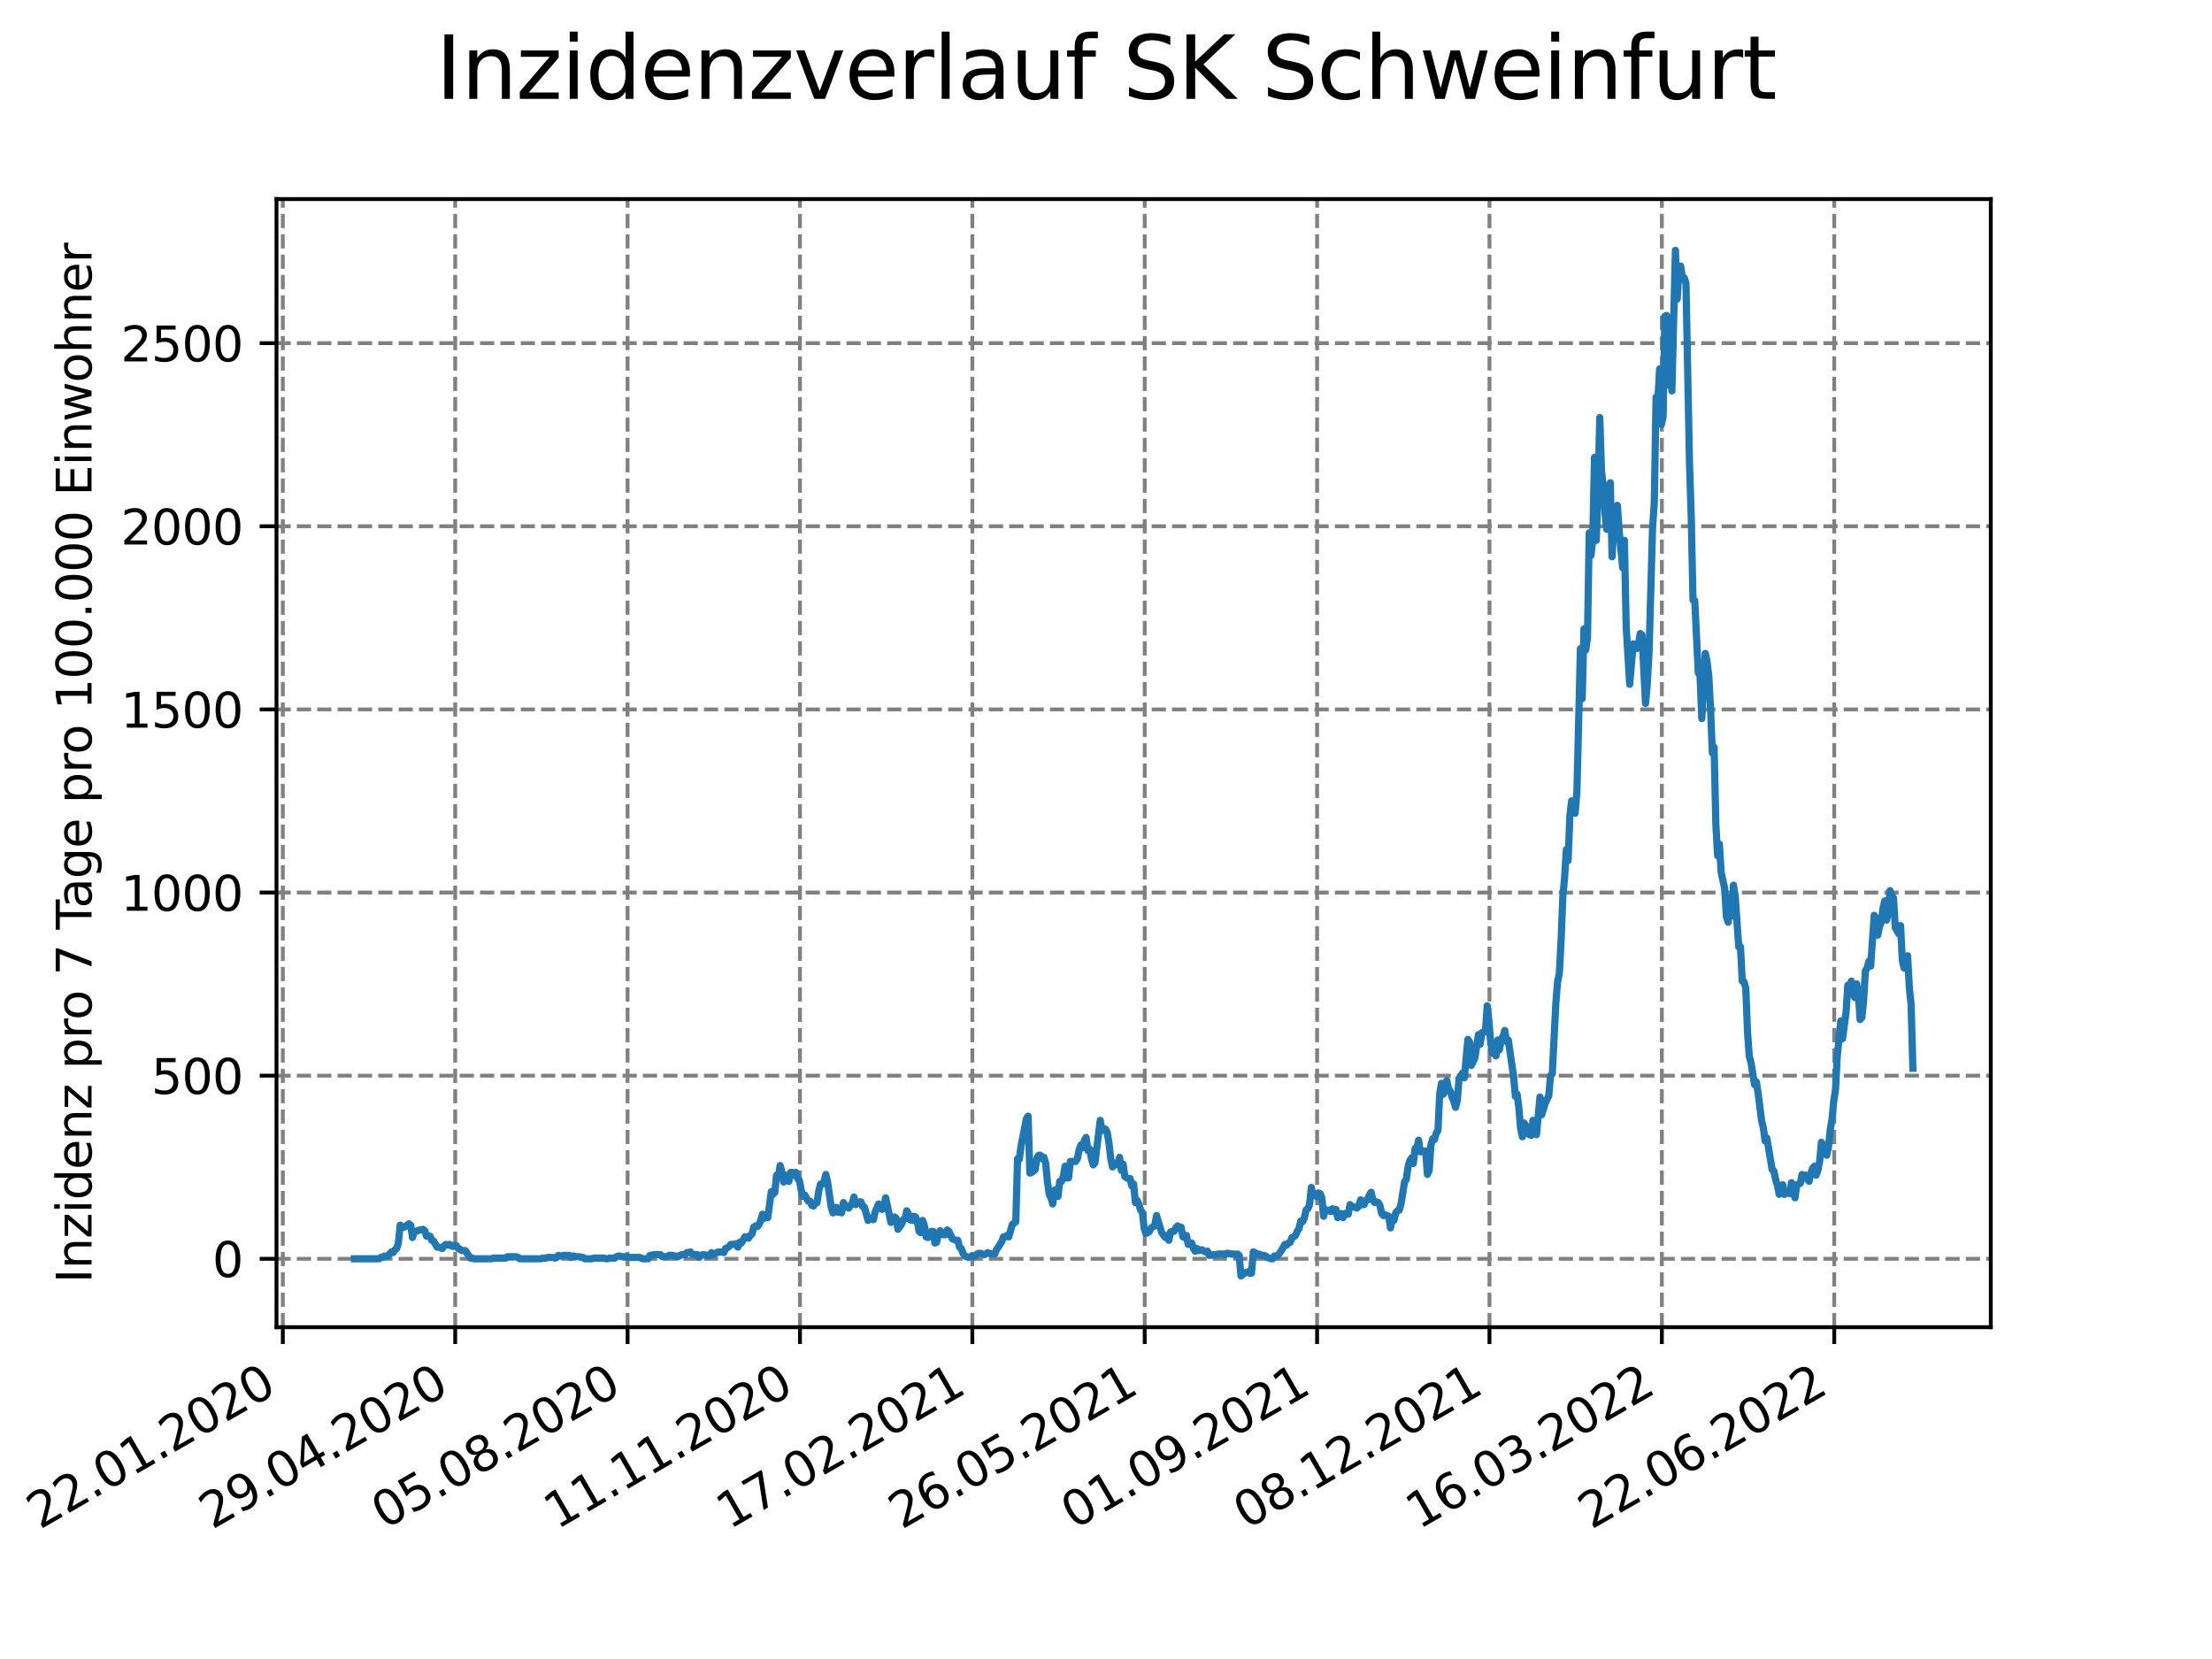 <?xml version="1.0" encoding="utf-8" standalone="no"?>
<!DOCTYPE svg PUBLIC "-//W3C//DTD SVG 1.1//EN"
  "http://www.w3.org/Graphics/SVG/1.1/DTD/svg11.dtd">
<svg xmlns:xlink="http://www.w3.org/1999/xlink" width="460.8pt" height="345.6pt" viewBox="0 0 460.8 345.6" xmlns="http://www.w3.org/2000/svg" version="1.1">
 <defs>
  <style type="text/css">*{stroke-linejoin: round; stroke-linecap: butt}</style>
 </defs>
 <g id="figure_1">
  <g id="patch_1">
   <path d="M 0 345.6 
L 460.8 345.6 
L 460.8 0 
L 0 0 
z
" style="fill: #ffffff"/>
  </g>
  <g id="axes_1">
   <g id="patch_2">
    <path d="M 57.6 276.48 
L 414.72 276.48 
L 414.72 41.472 
L 57.6 41.472 
z
" style="fill: #ffffff"/>
   </g>
   <g id="matplotlib.axis_1">
    <g id="xtick_1">
     <g id="line2d_1">
      <path d="M 58.916 276.48 
L 58.916 41.472 
" clip-path="url(#p7db2420451)" style="fill: none; stroke-dasharray: 2.96,1.28; stroke-dashoffset: 0; stroke: #808080; stroke-width: 0.8"/>
     </g>
     <g id="line2d_2">
      <defs>
       <path id="m7edbdfceae" d="M 0 0 
L 0 3.5 
" style="stroke: #000000; stroke-width: 0.8"/>
      </defs>
      <g>
       <use xlink:href="#m7edbdfceae" x="58.916" y="276.48" style="stroke: #000000; stroke-width: 0.8"/>
      </g>
     </g>
     <g id="text_1">
      <!-- 22.01.2020 -->
      <g transform="translate(8.291 318.689)rotate(-30)scale(0.1 -0.1)">
       <defs>
        <path id="DejaVuSans-32" d="M 1228 531 
L 3431 531 
L 3431 0 
L 469 0 
L 469 531 
Q 828 903 1448 1529 
Q 2069 2156 2228 2338 
Q 2531 2678 2651 2914 
Q 2772 3150 2772 3378 
Q 2772 3750 2511 3984 
Q 2250 4219 1831 4219 
Q 1534 4219 1204 4116 
Q 875 4013 500 3803 
L 500 4441 
Q 881 4594 1212 4672 
Q 1544 4750 1819 4750 
Q 2544 4750 2975 4387 
Q 3406 4025 3406 3419 
Q 3406 3131 3298 2873 
Q 3191 2616 2906 2266 
Q 2828 2175 2409 1742 
Q 1991 1309 1228 531 
z
" transform="scale(0.016)"/>
        <path id="DejaVuSans-2e" d="M 684 794 
L 1344 794 
L 1344 0 
L 684 0 
L 684 794 
z
" transform="scale(0.016)"/>
        <path id="DejaVuSans-30" d="M 2034 4250 
Q 1547 4250 1301 3770 
Q 1056 3291 1056 2328 
Q 1056 1369 1301 889 
Q 1547 409 2034 409 
Q 2525 409 2770 889 
Q 3016 1369 3016 2328 
Q 3016 3291 2770 3770 
Q 2525 4250 2034 4250 
z
M 2034 4750 
Q 2819 4750 3233 4129 
Q 3647 3509 3647 2328 
Q 3647 1150 3233 529 
Q 2819 -91 2034 -91 
Q 1250 -91 836 529 
Q 422 1150 422 2328 
Q 422 3509 836 4129 
Q 1250 4750 2034 4750 
z
" transform="scale(0.016)"/>
        <path id="DejaVuSans-31" d="M 794 531 
L 1825 531 
L 1825 4091 
L 703 3866 
L 703 4441 
L 1819 4666 
L 2450 4666 
L 2450 531 
L 3481 531 
L 3481 0 
L 794 0 
L 794 531 
z
" transform="scale(0.016)"/>
       </defs>
       <use xlink:href="#DejaVuSans-32"/>
       <use xlink:href="#DejaVuSans-32" x="63.623"/>
       <use xlink:href="#DejaVuSans-2e" x="127.246"/>
       <use xlink:href="#DejaVuSans-30" x="159.033"/>
       <use xlink:href="#DejaVuSans-31" x="222.656"/>
       <use xlink:href="#DejaVuSans-2e" x="286.279"/>
       <use xlink:href="#DejaVuSans-32" x="318.066"/>
       <use xlink:href="#DejaVuSans-30" x="381.689"/>
       <use xlink:href="#DejaVuSans-32" x="445.312"/>
       <use xlink:href="#DejaVuSans-30" x="508.936"/>
      </g>
     </g>
    </g>
    <g id="xtick_2">
     <g id="line2d_3">
      <path d="M 94.826 276.48 
L 94.826 41.472 
" clip-path="url(#p7db2420451)" style="fill: none; stroke-dasharray: 2.96,1.28; stroke-dashoffset: 0; stroke: #808080; stroke-width: 0.8"/>
     </g>
     <g id="line2d_4">
      <g>
       <use xlink:href="#m7edbdfceae" x="94.826" y="276.48" style="stroke: #000000; stroke-width: 0.8"/>
      </g>
     </g>
     <g id="text_2">
      <!-- 29.04.2020 -->
      <g transform="translate(44.201 318.689)rotate(-30)scale(0.1 -0.1)">
       <defs>
        <path id="DejaVuSans-39" d="M 703 97 
L 703 672 
Q 941 559 1184 500 
Q 1428 441 1663 441 
Q 2288 441 2617 861 
Q 2947 1281 2994 2138 
Q 2813 1869 2534 1725 
Q 2256 1581 1919 1581 
Q 1219 1581 811 2004 
Q 403 2428 403 3163 
Q 403 3881 828 4315 
Q 1253 4750 1959 4750 
Q 2769 4750 3195 4129 
Q 3622 3509 3622 2328 
Q 3622 1225 3098 567 
Q 2575 -91 1691 -91 
Q 1453 -91 1209 -44 
Q 966 3 703 97 
z
M 1959 2075 
Q 2384 2075 2632 2365 
Q 2881 2656 2881 3163 
Q 2881 3666 2632 3958 
Q 2384 4250 1959 4250 
Q 1534 4250 1286 3958 
Q 1038 3666 1038 3163 
Q 1038 2656 1286 2365 
Q 1534 2075 1959 2075 
z
" transform="scale(0.016)"/>
        <path id="DejaVuSans-34" d="M 2419 4116 
L 825 1625 
L 2419 1625 
L 2419 4116 
z
M 2253 4666 
L 3047 4666 
L 3047 1625 
L 3713 1625 
L 3713 1100 
L 3047 1100 
L 3047 0 
L 2419 0 
L 2419 1100 
L 313 1100 
L 313 1709 
L 2253 4666 
z
" transform="scale(0.016)"/>
       </defs>
       <use xlink:href="#DejaVuSans-32"/>
       <use xlink:href="#DejaVuSans-39" x="63.623"/>
       <use xlink:href="#DejaVuSans-2e" x="127.246"/>
       <use xlink:href="#DejaVuSans-30" x="159.033"/>
       <use xlink:href="#DejaVuSans-34" x="222.656"/>
       <use xlink:href="#DejaVuSans-2e" x="286.279"/>
       <use xlink:href="#DejaVuSans-32" x="318.066"/>
       <use xlink:href="#DejaVuSans-30" x="381.689"/>
       <use xlink:href="#DejaVuSans-32" x="445.312"/>
       <use xlink:href="#DejaVuSans-30" x="508.936"/>
      </g>
     </g>
    </g>
    <g id="xtick_3">
     <g id="line2d_5">
      <path d="M 130.736 276.48 
L 130.736 41.472 
" clip-path="url(#p7db2420451)" style="fill: none; stroke-dasharray: 2.96,1.28; stroke-dashoffset: 0; stroke: #808080; stroke-width: 0.8"/>
     </g>
     <g id="line2d_6">
      <g>
       <use xlink:href="#m7edbdfceae" x="130.736" y="276.48" style="stroke: #000000; stroke-width: 0.8"/>
      </g>
     </g>
     <g id="text_3">
      <!-- 05.08.2020 -->
      <g transform="translate(80.111 318.689)rotate(-30)scale(0.1 -0.1)">
       <defs>
        <path id="DejaVuSans-35" d="M 691 4666 
L 3169 4666 
L 3169 4134 
L 1269 4134 
L 1269 2991 
Q 1406 3038 1543 3061 
Q 1681 3084 1819 3084 
Q 2600 3084 3056 2656 
Q 3513 2228 3513 1497 
Q 3513 744 3044 326 
Q 2575 -91 1722 -91 
Q 1428 -91 1123 -41 
Q 819 9 494 109 
L 494 744 
Q 775 591 1075 516 
Q 1375 441 1709 441 
Q 2250 441 2565 725 
Q 2881 1009 2881 1497 
Q 2881 1984 2565 2268 
Q 2250 2553 1709 2553 
Q 1456 2553 1204 2497 
Q 953 2441 691 2322 
L 691 4666 
z
" transform="scale(0.016)"/>
        <path id="DejaVuSans-38" d="M 2034 2216 
Q 1584 2216 1326 1975 
Q 1069 1734 1069 1313 
Q 1069 891 1326 650 
Q 1584 409 2034 409 
Q 2484 409 2743 651 
Q 3003 894 3003 1313 
Q 3003 1734 2745 1975 
Q 2488 2216 2034 2216 
z
M 1403 2484 
Q 997 2584 770 2862 
Q 544 3141 544 3541 
Q 544 4100 942 4425 
Q 1341 4750 2034 4750 
Q 2731 4750 3128 4425 
Q 3525 4100 3525 3541 
Q 3525 3141 3298 2862 
Q 3072 2584 2669 2484 
Q 3125 2378 3379 2068 
Q 3634 1759 3634 1313 
Q 3634 634 3220 271 
Q 2806 -91 2034 -91 
Q 1263 -91 848 271 
Q 434 634 434 1313 
Q 434 1759 690 2068 
Q 947 2378 1403 2484 
z
M 1172 3481 
Q 1172 3119 1398 2916 
Q 1625 2713 2034 2713 
Q 2441 2713 2670 2916 
Q 2900 3119 2900 3481 
Q 2900 3844 2670 4047 
Q 2441 4250 2034 4250 
Q 1625 4250 1398 4047 
Q 1172 3844 1172 3481 
z
" transform="scale(0.016)"/>
       </defs>
       <use xlink:href="#DejaVuSans-30"/>
       <use xlink:href="#DejaVuSans-35" x="63.623"/>
       <use xlink:href="#DejaVuSans-2e" x="127.246"/>
       <use xlink:href="#DejaVuSans-30" x="159.033"/>
       <use xlink:href="#DejaVuSans-38" x="222.656"/>
       <use xlink:href="#DejaVuSans-2e" x="286.279"/>
       <use xlink:href="#DejaVuSans-32" x="318.066"/>
       <use xlink:href="#DejaVuSans-30" x="381.689"/>
       <use xlink:href="#DejaVuSans-32" x="445.312"/>
       <use xlink:href="#DejaVuSans-30" x="508.936"/>
      </g>
     </g>
    </g>
    <g id="xtick_4">
     <g id="line2d_7">
      <path d="M 166.646 276.48 
L 166.646 41.472 
" clip-path="url(#p7db2420451)" style="fill: none; stroke-dasharray: 2.96,1.28; stroke-dashoffset: 0; stroke: #808080; stroke-width: 0.8"/>
     </g>
     <g id="line2d_8">
      <g>
       <use xlink:href="#m7edbdfceae" x="166.646" y="276.48" style="stroke: #000000; stroke-width: 0.8"/>
      </g>
     </g>
     <g id="text_4">
      <!-- 11.11.2020 -->
      <g transform="translate(116.02 318.689)rotate(-30)scale(0.1 -0.1)">
       <use xlink:href="#DejaVuSans-31"/>
       <use xlink:href="#DejaVuSans-31" x="63.623"/>
       <use xlink:href="#DejaVuSans-2e" x="127.246"/>
       <use xlink:href="#DejaVuSans-31" x="159.033"/>
       <use xlink:href="#DejaVuSans-31" x="222.656"/>
       <use xlink:href="#DejaVuSans-2e" x="286.279"/>
       <use xlink:href="#DejaVuSans-32" x="318.066"/>
       <use xlink:href="#DejaVuSans-30" x="381.689"/>
       <use xlink:href="#DejaVuSans-32" x="445.312"/>
       <use xlink:href="#DejaVuSans-30" x="508.936"/>
      </g>
     </g>
    </g>
    <g id="xtick_5">
     <g id="line2d_9">
      <path d="M 202.556 276.48 
L 202.556 41.472 
" clip-path="url(#p7db2420451)" style="fill: none; stroke-dasharray: 2.96,1.28; stroke-dashoffset: 0; stroke: #808080; stroke-width: 0.8"/>
     </g>
     <g id="line2d_10">
      <g>
       <use xlink:href="#m7edbdfceae" x="202.556" y="276.48" style="stroke: #000000; stroke-width: 0.8"/>
      </g>
     </g>
     <g id="text_5">
      <!-- 17.02.2021 -->
      <g transform="translate(151.93 318.689)rotate(-30)scale(0.1 -0.1)">
       <defs>
        <path id="DejaVuSans-37" d="M 525 4666 
L 3525 4666 
L 3525 4397 
L 1831 0 
L 1172 0 
L 2766 4134 
L 525 4134 
L 525 4666 
z
" transform="scale(0.016)"/>
       </defs>
       <use xlink:href="#DejaVuSans-31"/>
       <use xlink:href="#DejaVuSans-37" x="63.623"/>
       <use xlink:href="#DejaVuSans-2e" x="127.246"/>
       <use xlink:href="#DejaVuSans-30" x="159.033"/>
       <use xlink:href="#DejaVuSans-32" x="222.656"/>
       <use xlink:href="#DejaVuSans-2e" x="286.279"/>
       <use xlink:href="#DejaVuSans-32" x="318.066"/>
       <use xlink:href="#DejaVuSans-30" x="381.689"/>
       <use xlink:href="#DejaVuSans-32" x="445.312"/>
       <use xlink:href="#DejaVuSans-31" x="508.936"/>
      </g>
     </g>
    </g>
    <g id="xtick_6">
     <g id="line2d_11">
      <path d="M 238.465 276.48 
L 238.465 41.472 
" clip-path="url(#p7db2420451)" style="fill: none; stroke-dasharray: 2.96,1.28; stroke-dashoffset: 0; stroke: #808080; stroke-width: 0.8"/>
     </g>
     <g id="line2d_12">
      <g>
       <use xlink:href="#m7edbdfceae" x="238.465" y="276.48" style="stroke: #000000; stroke-width: 0.8"/>
      </g>
     </g>
     <g id="text_6">
      <!-- 26.05.2021 -->
      <g transform="translate(187.84 318.689)rotate(-30)scale(0.1 -0.1)">
       <defs>
        <path id="DejaVuSans-36" d="M 2113 2584 
Q 1688 2584 1439 2293 
Q 1191 2003 1191 1497 
Q 1191 994 1439 701 
Q 1688 409 2113 409 
Q 2538 409 2786 701 
Q 3034 994 3034 1497 
Q 3034 2003 2786 2293 
Q 2538 2584 2113 2584 
z
M 3366 4563 
L 3366 3988 
Q 3128 4100 2886 4159 
Q 2644 4219 2406 4219 
Q 1781 4219 1451 3797 
Q 1122 3375 1075 2522 
Q 1259 2794 1537 2939 
Q 1816 3084 2150 3084 
Q 2853 3084 3261 2657 
Q 3669 2231 3669 1497 
Q 3669 778 3244 343 
Q 2819 -91 2113 -91 
Q 1303 -91 875 529 
Q 447 1150 447 2328 
Q 447 3434 972 4092 
Q 1497 4750 2381 4750 
Q 2619 4750 2861 4703 
Q 3103 4656 3366 4563 
z
" transform="scale(0.016)"/>
       </defs>
       <use xlink:href="#DejaVuSans-32"/>
       <use xlink:href="#DejaVuSans-36" x="63.623"/>
       <use xlink:href="#DejaVuSans-2e" x="127.246"/>
       <use xlink:href="#DejaVuSans-30" x="159.033"/>
       <use xlink:href="#DejaVuSans-35" x="222.656"/>
       <use xlink:href="#DejaVuSans-2e" x="286.279"/>
       <use xlink:href="#DejaVuSans-32" x="318.066"/>
       <use xlink:href="#DejaVuSans-30" x="381.689"/>
       <use xlink:href="#DejaVuSans-32" x="445.312"/>
       <use xlink:href="#DejaVuSans-31" x="508.936"/>
      </g>
     </g>
    </g>
    <g id="xtick_7">
     <g id="line2d_13">
      <path d="M 274.375 276.48 
L 274.375 41.472 
" clip-path="url(#p7db2420451)" style="fill: none; stroke-dasharray: 2.96,1.28; stroke-dashoffset: 0; stroke: #808080; stroke-width: 0.8"/>
     </g>
     <g id="line2d_14">
      <g>
       <use xlink:href="#m7edbdfceae" x="274.375" y="276.48" style="stroke: #000000; stroke-width: 0.8"/>
      </g>
     </g>
     <g id="text_7">
      <!-- 01.09.2021 -->
      <g transform="translate(223.75 318.689)rotate(-30)scale(0.1 -0.1)">
       <use xlink:href="#DejaVuSans-30"/>
       <use xlink:href="#DejaVuSans-31" x="63.623"/>
       <use xlink:href="#DejaVuSans-2e" x="127.246"/>
       <use xlink:href="#DejaVuSans-30" x="159.033"/>
       <use xlink:href="#DejaVuSans-39" x="222.656"/>
       <use xlink:href="#DejaVuSans-2e" x="286.279"/>
       <use xlink:href="#DejaVuSans-32" x="318.066"/>
       <use xlink:href="#DejaVuSans-30" x="381.689"/>
       <use xlink:href="#DejaVuSans-32" x="445.312"/>
       <use xlink:href="#DejaVuSans-31" x="508.936"/>
      </g>
     </g>
    </g>
    <g id="xtick_8">
     <g id="line2d_15">
      <path d="M 310.285 276.48 
L 310.285 41.472 
" clip-path="url(#p7db2420451)" style="fill: none; stroke-dasharray: 2.96,1.28; stroke-dashoffset: 0; stroke: #808080; stroke-width: 0.8"/>
     </g>
     <g id="line2d_16">
      <g>
       <use xlink:href="#m7edbdfceae" x="310.285" y="276.48" style="stroke: #000000; stroke-width: 0.8"/>
      </g>
     </g>
     <g id="text_8">
      <!-- 08.12.2021 -->
      <g transform="translate(259.66 318.689)rotate(-30)scale(0.1 -0.1)">
       <use xlink:href="#DejaVuSans-30"/>
       <use xlink:href="#DejaVuSans-38" x="63.623"/>
       <use xlink:href="#DejaVuSans-2e" x="127.246"/>
       <use xlink:href="#DejaVuSans-31" x="159.033"/>
       <use xlink:href="#DejaVuSans-32" x="222.656"/>
       <use xlink:href="#DejaVuSans-2e" x="286.279"/>
       <use xlink:href="#DejaVuSans-32" x="318.066"/>
       <use xlink:href="#DejaVuSans-30" x="381.689"/>
       <use xlink:href="#DejaVuSans-32" x="445.312"/>
       <use xlink:href="#DejaVuSans-31" x="508.936"/>
      </g>
     </g>
    </g>
    <g id="xtick_9">
     <g id="line2d_17">
      <path d="M 346.195 276.48 
L 346.195 41.472 
" clip-path="url(#p7db2420451)" style="fill: none; stroke-dasharray: 2.96,1.28; stroke-dashoffset: 0; stroke: #808080; stroke-width: 0.8"/>
     </g>
     <g id="line2d_18">
      <g>
       <use xlink:href="#m7edbdfceae" x="346.195" y="276.48" style="stroke: #000000; stroke-width: 0.8"/>
      </g>
     </g>
     <g id="text_9">
      <!-- 16.03.2022 -->
      <g transform="translate(295.57 318.689)rotate(-30)scale(0.1 -0.1)">
       <defs>
        <path id="DejaVuSans-33" d="M 2597 2516 
Q 3050 2419 3304 2112 
Q 3559 1806 3559 1356 
Q 3559 666 3084 287 
Q 2609 -91 1734 -91 
Q 1441 -91 1130 -33 
Q 819 25 488 141 
L 488 750 
Q 750 597 1062 519 
Q 1375 441 1716 441 
Q 2309 441 2620 675 
Q 2931 909 2931 1356 
Q 2931 1769 2642 2001 
Q 2353 2234 1838 2234 
L 1294 2234 
L 1294 2753 
L 1863 2753 
Q 2328 2753 2575 2939 
Q 2822 3125 2822 3475 
Q 2822 3834 2567 4026 
Q 2313 4219 1838 4219 
Q 1578 4219 1281 4162 
Q 984 4106 628 3988 
L 628 4550 
Q 988 4650 1302 4700 
Q 1616 4750 1894 4750 
Q 2613 4750 3031 4423 
Q 3450 4097 3450 3541 
Q 3450 3153 3228 2886 
Q 3006 2619 2597 2516 
z
" transform="scale(0.016)"/>
       </defs>
       <use xlink:href="#DejaVuSans-31"/>
       <use xlink:href="#DejaVuSans-36" x="63.623"/>
       <use xlink:href="#DejaVuSans-2e" x="127.246"/>
       <use xlink:href="#DejaVuSans-30" x="159.033"/>
       <use xlink:href="#DejaVuSans-33" x="222.656"/>
       <use xlink:href="#DejaVuSans-2e" x="286.279"/>
       <use xlink:href="#DejaVuSans-32" x="318.066"/>
       <use xlink:href="#DejaVuSans-30" x="381.689"/>
       <use xlink:href="#DejaVuSans-32" x="445.312"/>
       <use xlink:href="#DejaVuSans-32" x="508.936"/>
      </g>
     </g>
    </g>
    <g id="xtick_10">
     <g id="line2d_19">
      <path d="M 382.105 276.48 
L 382.105 41.472 
" clip-path="url(#p7db2420451)" style="fill: none; stroke-dasharray: 2.96,1.28; stroke-dashoffset: 0; stroke: #808080; stroke-width: 0.8"/>
     </g>
     <g id="line2d_20">
      <g>
       <use xlink:href="#m7edbdfceae" x="382.105" y="276.48" style="stroke: #000000; stroke-width: 0.8"/>
      </g>
     </g>
     <g id="text_10">
      <!-- 22.06.2022 -->
      <g transform="translate(331.48 318.689)rotate(-30)scale(0.1 -0.1)">
       <use xlink:href="#DejaVuSans-32"/>
       <use xlink:href="#DejaVuSans-32" x="63.623"/>
       <use xlink:href="#DejaVuSans-2e" x="127.246"/>
       <use xlink:href="#DejaVuSans-30" x="159.033"/>
       <use xlink:href="#DejaVuSans-36" x="222.656"/>
       <use xlink:href="#DejaVuSans-2e" x="286.279"/>
       <use xlink:href="#DejaVuSans-32" x="318.066"/>
       <use xlink:href="#DejaVuSans-30" x="381.689"/>
       <use xlink:href="#DejaVuSans-32" x="445.312"/>
       <use xlink:href="#DejaVuSans-32" x="508.936"/>
      </g>
     </g>
    </g>
   </g>
   <g id="matplotlib.axis_2">
    <g id="ytick_1">
     <g id="line2d_21">
      <path d="M 57.6 262.228 
L 414.72 262.228 
" clip-path="url(#p7db2420451)" style="fill: none; stroke-dasharray: 2.96,1.28; stroke-dashoffset: 0; stroke: #808080; stroke-width: 0.8"/>
     </g>
     <g id="line2d_22">
      <defs>
       <path id="m71a3832a9e" d="M 0 0 
L -3.5 0 
" style="stroke: #000000; stroke-width: 0.8"/>
      </defs>
      <g>
       <use xlink:href="#m71a3832a9e" x="57.6" y="262.228" style="stroke: #000000; stroke-width: 0.8"/>
      </g>
     </g>
     <g id="text_11">
      <!-- 0 -->
      <g transform="translate(44.237 266.027)scale(0.1 -0.1)">
       <use xlink:href="#DejaVuSans-30"/>
      </g>
     </g>
    </g>
    <g id="ytick_2">
     <g id="line2d_23">
      <path d="M 57.6 224.079 
L 414.72 224.079 
" clip-path="url(#p7db2420451)" style="fill: none; stroke-dasharray: 2.96,1.28; stroke-dashoffset: 0; stroke: #808080; stroke-width: 0.8"/>
     </g>
     <g id="line2d_24">
      <g>
       <use xlink:href="#m71a3832a9e" x="57.6" y="224.079" style="stroke: #000000; stroke-width: 0.8"/>
      </g>
     </g>
     <g id="text_12">
      <!-- 500 -->
      <g transform="translate(31.512 227.878)scale(0.1 -0.1)">
       <use xlink:href="#DejaVuSans-35"/>
       <use xlink:href="#DejaVuSans-30" x="63.623"/>
       <use xlink:href="#DejaVuSans-30" x="127.246"/>
      </g>
     </g>
    </g>
    <g id="ytick_3">
     <g id="line2d_25">
      <path d="M 57.6 185.93 
L 414.72 185.93 
" clip-path="url(#p7db2420451)" style="fill: none; stroke-dasharray: 2.96,1.28; stroke-dashoffset: 0; stroke: #808080; stroke-width: 0.8"/>
     </g>
     <g id="line2d_26">
      <g>
       <use xlink:href="#m71a3832a9e" x="57.6" y="185.93" style="stroke: #000000; stroke-width: 0.8"/>
      </g>
     </g>
     <g id="text_13">
      <!-- 1000 -->
      <g transform="translate(25.15 189.729)scale(0.1 -0.1)">
       <use xlink:href="#DejaVuSans-31"/>
       <use xlink:href="#DejaVuSans-30" x="63.623"/>
       <use xlink:href="#DejaVuSans-30" x="127.246"/>
       <use xlink:href="#DejaVuSans-30" x="190.869"/>
      </g>
     </g>
    </g>
    <g id="ytick_4">
     <g id="line2d_27">
      <path d="M 57.6 147.781 
L 414.72 147.781 
" clip-path="url(#p7db2420451)" style="fill: none; stroke-dasharray: 2.96,1.28; stroke-dashoffset: 0; stroke: #808080; stroke-width: 0.8"/>
     </g>
     <g id="line2d_28">
      <g>
       <use xlink:href="#m71a3832a9e" x="57.6" y="147.781" style="stroke: #000000; stroke-width: 0.8"/>
      </g>
     </g>
     <g id="text_14">
      <!-- 1500 -->
      <g transform="translate(25.15 151.58)scale(0.1 -0.1)">
       <use xlink:href="#DejaVuSans-31"/>
       <use xlink:href="#DejaVuSans-35" x="63.623"/>
       <use xlink:href="#DejaVuSans-30" x="127.246"/>
       <use xlink:href="#DejaVuSans-30" x="190.869"/>
      </g>
     </g>
    </g>
    <g id="ytick_5">
     <g id="line2d_29">
      <path d="M 57.6 109.632 
L 414.72 109.632 
" clip-path="url(#p7db2420451)" style="fill: none; stroke-dasharray: 2.96,1.28; stroke-dashoffset: 0; stroke: #808080; stroke-width: 0.8"/>
     </g>
     <g id="line2d_30">
      <g>
       <use xlink:href="#m71a3832a9e" x="57.6" y="109.632" style="stroke: #000000; stroke-width: 0.8"/>
      </g>
     </g>
     <g id="text_15">
      <!-- 2000 -->
      <g transform="translate(25.15 113.432)scale(0.1 -0.1)">
       <use xlink:href="#DejaVuSans-32"/>
       <use xlink:href="#DejaVuSans-30" x="63.623"/>
       <use xlink:href="#DejaVuSans-30" x="127.246"/>
       <use xlink:href="#DejaVuSans-30" x="190.869"/>
      </g>
     </g>
    </g>
    <g id="ytick_6">
     <g id="line2d_31">
      <path d="M 57.6 71.484 
L 414.72 71.484 
" clip-path="url(#p7db2420451)" style="fill: none; stroke-dasharray: 2.96,1.28; stroke-dashoffset: 0; stroke: #808080; stroke-width: 0.8"/>
     </g>
     <g id="line2d_32">
      <g>
       <use xlink:href="#m71a3832a9e" x="57.6" y="71.484" style="stroke: #000000; stroke-width: 0.8"/>
      </g>
     </g>
     <g id="text_16">
      <!-- 2500 -->
      <g transform="translate(25.15 75.283)scale(0.1 -0.1)">
       <use xlink:href="#DejaVuSans-32"/>
       <use xlink:href="#DejaVuSans-35" x="63.623"/>
       <use xlink:href="#DejaVuSans-30" x="127.246"/>
       <use xlink:href="#DejaVuSans-30" x="190.869"/>
      </g>
     </g>
    </g>
    <g id="text_17">
     <!-- Inzidenz pro 7 Tage pro 100.000 Einwohner -->
     <g transform="translate(19.07 267.301)rotate(-90)scale(0.1 -0.1)">
      <defs>
       <path id="DejaVuSans-49" d="M 628 4666 
L 1259 4666 
L 1259 0 
L 628 0 
L 628 4666 
z
" transform="scale(0.016)"/>
       <path id="DejaVuSans-6e" d="M 3513 2113 
L 3513 0 
L 2938 0 
L 2938 2094 
Q 2938 2591 2744 2837 
Q 2550 3084 2163 3084 
Q 1697 3084 1428 2787 
Q 1159 2491 1159 1978 
L 1159 0 
L 581 0 
L 581 3500 
L 1159 3500 
L 1159 2956 
Q 1366 3272 1645 3428 
Q 1925 3584 2291 3584 
Q 2894 3584 3203 3211 
Q 3513 2838 3513 2113 
z
" transform="scale(0.016)"/>
       <path id="DejaVuSans-7a" d="M 353 3500 
L 3084 3500 
L 3084 2975 
L 922 459 
L 3084 459 
L 3084 0 
L 275 0 
L 275 525 
L 2438 3041 
L 353 3041 
L 353 3500 
z
" transform="scale(0.016)"/>
       <path id="DejaVuSans-69" d="M 603 3500 
L 1178 3500 
L 1178 0 
L 603 0 
L 603 3500 
z
M 603 4863 
L 1178 4863 
L 1178 4134 
L 603 4134 
L 603 4863 
z
" transform="scale(0.016)"/>
       <path id="DejaVuSans-64" d="M 2906 2969 
L 2906 4863 
L 3481 4863 
L 3481 0 
L 2906 0 
L 2906 525 
Q 2725 213 2448 61 
Q 2172 -91 1784 -91 
Q 1150 -91 751 415 
Q 353 922 353 1747 
Q 353 2572 751 3078 
Q 1150 3584 1784 3584 
Q 2172 3584 2448 3432 
Q 2725 3281 2906 2969 
z
M 947 1747 
Q 947 1113 1208 752 
Q 1469 391 1925 391 
Q 2381 391 2643 752 
Q 2906 1113 2906 1747 
Q 2906 2381 2643 2742 
Q 2381 3103 1925 3103 
Q 1469 3103 1208 2742 
Q 947 2381 947 1747 
z
" transform="scale(0.016)"/>
       <path id="DejaVuSans-65" d="M 3597 1894 
L 3597 1613 
L 953 1613 
Q 991 1019 1311 708 
Q 1631 397 2203 397 
Q 2534 397 2845 478 
Q 3156 559 3463 722 
L 3463 178 
Q 3153 47 2828 -22 
Q 2503 -91 2169 -91 
Q 1331 -91 842 396 
Q 353 884 353 1716 
Q 353 2575 817 3079 
Q 1281 3584 2069 3584 
Q 2775 3584 3186 3129 
Q 3597 2675 3597 1894 
z
M 3022 2063 
Q 3016 2534 2758 2815 
Q 2500 3097 2075 3097 
Q 1594 3097 1305 2825 
Q 1016 2553 972 2059 
L 3022 2063 
z
" transform="scale(0.016)"/>
       <path id="DejaVuSans-20" transform="scale(0.016)"/>
       <path id="DejaVuSans-70" d="M 1159 525 
L 1159 -1331 
L 581 -1331 
L 581 3500 
L 1159 3500 
L 1159 2969 
Q 1341 3281 1617 3432 
Q 1894 3584 2278 3584 
Q 2916 3584 3314 3078 
Q 3713 2572 3713 1747 
Q 3713 922 3314 415 
Q 2916 -91 2278 -91 
Q 1894 -91 1617 61 
Q 1341 213 1159 525 
z
M 3116 1747 
Q 3116 2381 2855 2742 
Q 2594 3103 2138 3103 
Q 1681 3103 1420 2742 
Q 1159 2381 1159 1747 
Q 1159 1113 1420 752 
Q 1681 391 2138 391 
Q 2594 391 2855 752 
Q 3116 1113 3116 1747 
z
" transform="scale(0.016)"/>
       <path id="DejaVuSans-72" d="M 2631 2963 
Q 2534 3019 2420 3045 
Q 2306 3072 2169 3072 
Q 1681 3072 1420 2755 
Q 1159 2438 1159 1844 
L 1159 0 
L 581 0 
L 581 3500 
L 1159 3500 
L 1159 2956 
Q 1341 3275 1631 3429 
Q 1922 3584 2338 3584 
Q 2397 3584 2469 3576 
Q 2541 3569 2628 3553 
L 2631 2963 
z
" transform="scale(0.016)"/>
       <path id="DejaVuSans-6f" d="M 1959 3097 
Q 1497 3097 1228 2736 
Q 959 2375 959 1747 
Q 959 1119 1226 758 
Q 1494 397 1959 397 
Q 2419 397 2687 759 
Q 2956 1122 2956 1747 
Q 2956 2369 2687 2733 
Q 2419 3097 1959 3097 
z
M 1959 3584 
Q 2709 3584 3137 3096 
Q 3566 2609 3566 1747 
Q 3566 888 3137 398 
Q 2709 -91 1959 -91 
Q 1206 -91 779 398 
Q 353 888 353 1747 
Q 353 2609 779 3096 
Q 1206 3584 1959 3584 
z
" transform="scale(0.016)"/>
       <path id="DejaVuSans-54" d="M -19 4666 
L 3928 4666 
L 3928 4134 
L 2272 4134 
L 2272 0 
L 1638 0 
L 1638 4134 
L -19 4134 
L -19 4666 
z
" transform="scale(0.016)"/>
       <path id="DejaVuSans-61" d="M 2194 1759 
Q 1497 1759 1228 1600 
Q 959 1441 959 1056 
Q 959 750 1161 570 
Q 1363 391 1709 391 
Q 2188 391 2477 730 
Q 2766 1069 2766 1631 
L 2766 1759 
L 2194 1759 
z
M 3341 1997 
L 3341 0 
L 2766 0 
L 2766 531 
Q 2569 213 2275 61 
Q 1981 -91 1556 -91 
Q 1019 -91 701 211 
Q 384 513 384 1019 
Q 384 1609 779 1909 
Q 1175 2209 1959 2209 
L 2766 2209 
L 2766 2266 
Q 2766 2663 2505 2880 
Q 2244 3097 1772 3097 
Q 1472 3097 1187 3025 
Q 903 2953 641 2809 
L 641 3341 
Q 956 3463 1253 3523 
Q 1550 3584 1831 3584 
Q 2591 3584 2966 3190 
Q 3341 2797 3341 1997 
z
" transform="scale(0.016)"/>
       <path id="DejaVuSans-67" d="M 2906 1791 
Q 2906 2416 2648 2759 
Q 2391 3103 1925 3103 
Q 1463 3103 1205 2759 
Q 947 2416 947 1791 
Q 947 1169 1205 825 
Q 1463 481 1925 481 
Q 2391 481 2648 825 
Q 2906 1169 2906 1791 
z
M 3481 434 
Q 3481 -459 3084 -895 
Q 2688 -1331 1869 -1331 
Q 1566 -1331 1297 -1286 
Q 1028 -1241 775 -1147 
L 775 -588 
Q 1028 -725 1275 -790 
Q 1522 -856 1778 -856 
Q 2344 -856 2625 -561 
Q 2906 -266 2906 331 
L 2906 616 
Q 2728 306 2450 153 
Q 2172 0 1784 0 
Q 1141 0 747 490 
Q 353 981 353 1791 
Q 353 2603 747 3093 
Q 1141 3584 1784 3584 
Q 2172 3584 2450 3431 
Q 2728 3278 2906 2969 
L 2906 3500 
L 3481 3500 
L 3481 434 
z
" transform="scale(0.016)"/>
       <path id="DejaVuSans-45" d="M 628 4666 
L 3578 4666 
L 3578 4134 
L 1259 4134 
L 1259 2753 
L 3481 2753 
L 3481 2222 
L 1259 2222 
L 1259 531 
L 3634 531 
L 3634 0 
L 628 0 
L 628 4666 
z
" transform="scale(0.016)"/>
       <path id="DejaVuSans-77" d="M 269 3500 
L 844 3500 
L 1563 769 
L 2278 3500 
L 2956 3500 
L 3675 769 
L 4391 3500 
L 4966 3500 
L 4050 0 
L 3372 0 
L 2619 2869 
L 1863 0 
L 1184 0 
L 269 3500 
z
" transform="scale(0.016)"/>
       <path id="DejaVuSans-68" d="M 3513 2113 
L 3513 0 
L 2938 0 
L 2938 2094 
Q 2938 2591 2744 2837 
Q 2550 3084 2163 3084 
Q 1697 3084 1428 2787 
Q 1159 2491 1159 1978 
L 1159 0 
L 581 0 
L 581 4863 
L 1159 4863 
L 1159 2956 
Q 1366 3272 1645 3428 
Q 1925 3584 2291 3584 
Q 2894 3584 3203 3211 
Q 3513 2838 3513 2113 
z
" transform="scale(0.016)"/>
      </defs>
      <use xlink:href="#DejaVuSans-49"/>
      <use xlink:href="#DejaVuSans-6e" x="29.492"/>
      <use xlink:href="#DejaVuSans-7a" x="92.871"/>
      <use xlink:href="#DejaVuSans-69" x="145.361"/>
      <use xlink:href="#DejaVuSans-64" x="173.145"/>
      <use xlink:href="#DejaVuSans-65" x="236.621"/>
      <use xlink:href="#DejaVuSans-6e" x="298.145"/>
      <use xlink:href="#DejaVuSans-7a" x="361.523"/>
      <use xlink:href="#DejaVuSans-20" x="414.014"/>
      <use xlink:href="#DejaVuSans-70" x="445.801"/>
      <use xlink:href="#DejaVuSans-72" x="509.277"/>
      <use xlink:href="#DejaVuSans-6f" x="548.141"/>
      <use xlink:href="#DejaVuSans-20" x="609.322"/>
      <use xlink:href="#DejaVuSans-37" x="641.109"/>
      <use xlink:href="#DejaVuSans-20" x="704.732"/>
      <use xlink:href="#DejaVuSans-54" x="736.52"/>
      <use xlink:href="#DejaVuSans-61" x="781.104"/>
      <use xlink:href="#DejaVuSans-67" x="842.383"/>
      <use xlink:href="#DejaVuSans-65" x="905.859"/>
      <use xlink:href="#DejaVuSans-20" x="967.383"/>
      <use xlink:href="#DejaVuSans-70" x="999.17"/>
      <use xlink:href="#DejaVuSans-72" x="1062.646"/>
      <use xlink:href="#DejaVuSans-6f" x="1101.51"/>
      <use xlink:href="#DejaVuSans-20" x="1162.691"/>
      <use xlink:href="#DejaVuSans-31" x="1194.479"/>
      <use xlink:href="#DejaVuSans-30" x="1258.102"/>
      <use xlink:href="#DejaVuSans-30" x="1321.725"/>
      <use xlink:href="#DejaVuSans-2e" x="1385.348"/>
      <use xlink:href="#DejaVuSans-30" x="1417.135"/>
      <use xlink:href="#DejaVuSans-30" x="1480.758"/>
      <use xlink:href="#DejaVuSans-30" x="1544.381"/>
      <use xlink:href="#DejaVuSans-20" x="1608.004"/>
      <use xlink:href="#DejaVuSans-45" x="1639.791"/>
      <use xlink:href="#DejaVuSans-69" x="1702.975"/>
      <use xlink:href="#DejaVuSans-6e" x="1730.758"/>
      <use xlink:href="#DejaVuSans-77" x="1794.137"/>
      <use xlink:href="#DejaVuSans-6f" x="1875.924"/>
      <use xlink:href="#DejaVuSans-68" x="1937.105"/>
      <use xlink:href="#DejaVuSans-6e" x="2000.484"/>
      <use xlink:href="#DejaVuSans-65" x="2063.863"/>
      <use xlink:href="#DejaVuSans-72" x="2125.387"/>
     </g>
    </g>
   </g>
   <g id="line2d_33">
    <path d="M 73.833 262.228 
L 78.963 262.228 
L 79.329 261.942 
L 79.696 261.942 
L 80.062 261.656 
L 80.795 261.656 
L 81.528 260.799 
L 81.894 260.942 
L 82.261 260.371 
L 82.627 260.085 
L 82.993 258.943 
L 83.36 255.23 
L 83.726 255.516 
L 84.093 255.658 
L 84.459 255.516 
L 85.192 254.944 
L 85.558 255.23 
L 85.925 257.8 
L 86.291 256.515 
L 86.658 256.515 
L 87.391 256.23 
L 87.757 256.23 
L 88.123 256.087 
L 88.49 256.372 
L 88.856 257.515 
L 89.589 257.515 
L 89.956 258.372 
L 90.322 258.515 
L 91.055 259.8 
L 91.421 259.8 
L 92.154 260.085 
L 92.521 259.514 
L 92.887 259.229 
L 93.253 259.371 
L 93.62 259.229 
L 93.986 259.514 
L 94.353 259.657 
L 94.719 259.371 
L 95.086 259.514 
L 95.452 260.085 
L 95.818 260.228 
L 96.185 260.514 
L 96.918 260.514 
L 98.017 262.085 
L 98.383 262.085 
L 98.75 262.228 
L 102.414 262.228 
L 102.78 262.085 
L 105.345 262.085 
L 105.712 261.799 
L 107.544 261.799 
L 107.91 261.942 
L 108.277 262.228 
L 112.674 262.228 
L 113.04 262.085 
L 113.773 262.085 
L 114.14 261.942 
L 115.239 261.942 
L 115.605 262.085 
L 115.972 261.942 
L 116.338 261.514 
L 116.705 261.656 
L 117.071 261.656 
L 117.438 261.514 
L 118.537 261.514 
L 118.903 261.942 
L 119.27 261.656 
L 119.636 261.656 
L 120.003 261.799 
L 120.735 261.799 
L 121.102 261.942 
L 121.468 261.942 
L 121.835 262.228 
L 123.3 262.228 
L 123.667 262.085 
L 125.865 262.085 
L 126.232 262.228 
L 126.598 262.228 
L 126.965 262.085 
L 128.064 262.085 
L 128.43 261.799 
L 128.797 261.656 
L 129.163 261.656 
L 129.53 261.799 
L 130.629 261.799 
L 130.995 261.942 
L 133.194 261.942 
L 133.927 262.228 
L 135.026 262.228 
L 135.393 261.514 
L 135.759 261.514 
L 136.125 261.371 
L 137.591 261.371 
L 137.957 261.799 
L 138.69 261.799 
L 139.423 261.514 
L 140.156 261.514 
L 140.522 261.656 
L 140.889 261.656 
L 141.255 261.799 
L 141.622 261.514 
L 141.988 261.371 
L 142.721 261.371 
L 143.087 260.942 
L 143.454 260.942 
L 143.82 260.799 
L 144.187 261.228 
L 144.553 261.371 
L 145.286 261.371 
L 145.652 261.942 
L 146.019 261.514 
L 146.385 261.371 
L 146.752 261.371 
L 147.118 261.514 
L 147.851 261.514 
L 148.217 260.942 
L 148.584 261.371 
L 148.95 261.228 
L 149.317 260.942 
L 149.683 260.799 
L 150.416 260.799 
L 150.782 260.942 
L 151.149 260.085 
L 151.515 259.943 
L 151.882 259.657 
L 152.248 259.229 
L 152.981 259.229 
L 153.347 259.086 
L 153.714 259.8 
L 154.08 258.8 
L 154.447 258.943 
L 155.18 257.658 
L 155.546 257.658 
L 155.912 257.943 
L 156.279 257.372 
L 156.645 257.086 
L 157.012 255.658 
L 157.378 255.373 
L 157.745 255.516 
L 158.111 255.087 
L 158.477 254.23 
L 158.844 252.945 
L 159.21 253.802 
L 159.577 253.231 
L 159.943 253.659 
L 160.676 248.232 
L 161.042 248.803 
L 161.409 248.375 
L 161.775 244.805 
L 162.142 245.233 
L 162.508 242.805 
L 162.875 244.091 
L 163.241 246.233 
L 163.607 244.805 
L 163.974 245.09 
L 164.34 246.09 
L 164.707 244.234 
L 165.073 244.234 
L 165.44 244.805 
L 165.806 244.234 
L 166.172 245.519 
L 166.539 245.947 
L 166.905 247.947 
L 167.272 249.232 
L 167.638 248.946 
L 168.371 250.232 
L 168.737 250.232 
L 169.104 251.088 
L 169.47 251.231 
L 169.837 250.66 
L 170.203 250.517 
L 170.57 248.089 
L 170.936 246.661 
L 171.302 246.661 
L 171.669 246.09 
L 172.035 244.662 
L 172.402 246.233 
L 173.135 251.374 
L 173.501 252.659 
L 173.867 252.516 
L 174.234 251.517 
L 174.6 252.516 
L 174.967 252.516 
L 175.333 252.659 
L 175.7 250.517 
L 176.066 251.088 
L 176.799 251.66 
L 177.532 250.66 
L 177.898 249.375 
L 178.264 250.946 
L 178.631 250.517 
L 178.997 250.374 
L 179.364 250.374 
L 179.73 251.374 
L 180.097 251.517 
L 180.829 254.23 
L 181.196 253.802 
L 181.562 253.802 
L 181.929 254.087 
L 182.295 252.516 
L 183.028 250.803 
L 183.394 251.088 
L 183.761 251.945 
L 184.127 251.374 
L 184.494 249.517 
L 185.593 254.659 
L 185.959 253.802 
L 186.326 253.516 
L 186.692 253.802 
L 187.059 256.087 
L 187.792 255.087 
L 188.158 254.087 
L 188.524 253.945 
L 188.891 252.231 
L 189.257 252.945 
L 189.624 254.087 
L 189.99 254.23 
L 190.357 253.373 
L 190.723 253.516 
L 191.089 254.373 
L 191.456 256.515 
L 191.822 256.801 
L 192.189 254.23 
L 192.555 255.23 
L 192.922 257.658 
L 193.288 257.8 
L 193.654 256.944 
L 194.021 256.515 
L 194.387 256.515 
L 194.754 258.943 
L 195.12 258.8 
L 195.487 257.086 
L 195.853 256.372 
L 196.219 257.086 
L 196.586 257.229 
L 196.952 257.229 
L 197.319 256.23 
L 197.685 256.515 
L 198.418 258.086 
L 199.151 258.372 
L 199.517 258.372 
L 199.884 259.8 
L 200.25 260.085 
L 200.617 261.085 
L 200.983 261.656 
L 201.716 261.942 
L 202.449 261.656 
L 202.815 261.799 
L 203.182 261.656 
L 203.548 261.228 
L 203.914 261.085 
L 204.281 261.085 
L 205.014 261.371 
L 205.38 261.228 
L 205.747 260.942 
L 206.479 261.228 
L 207.212 261.228 
L 207.579 260.371 
L 208.678 258.657 
L 209.044 257.658 
L 209.411 257.658 
L 209.777 257.372 
L 210.144 257.658 
L 210.877 255.087 
L 211.609 254.516 
L 211.976 241.377 
L 212.342 241.52 
L 212.709 238.664 
L 213.808 233.094 
L 214.174 232.523 
L 214.541 244.376 
L 214.907 244.234 
L 215.64 243.662 
L 216.007 241.235 
L 216.373 240.663 
L 216.739 240.663 
L 217.106 241.377 
L 217.472 241.092 
L 217.839 242.377 
L 218.205 246.233 
L 218.571 248.803 
L 218.938 249.517 
L 219.304 250.803 
L 219.671 247.947 
L 220.037 247.804 
L 220.404 249.232 
L 220.77 246.09 
L 221.136 246.09 
L 221.503 245.09 
L 221.869 242.948 
L 222.236 245.376 
L 222.602 245.376 
L 222.969 241.949 
L 224.068 241.949 
L 224.434 241.377 
L 224.801 239.521 
L 225.167 238.521 
L 225.534 239.092 
L 225.9 237.521 
L 226.266 236.95 
L 226.633 239.664 
L 226.999 239.378 
L 227.366 241.377 
L 227.732 242.663 
L 228.099 242.234 
L 229.198 233.38 
L 229.564 235.522 
L 229.931 235.094 
L 230.297 235.236 
L 230.664 235.951 
L 231.03 238.236 
L 231.396 241.377 
L 231.763 243.091 
L 232.129 242.377 
L 232.496 242.663 
L 232.862 242.377 
L 233.229 241.092 
L 233.595 243.805 
L 233.961 242.52 
L 234.328 245.09 
L 234.694 245.376 
L 235.061 245.519 
L 235.427 245.519 
L 235.794 247.09 
L 236.16 246.661 
L 236.526 250.517 
L 236.893 250.089 
L 237.259 250.946 
L 237.626 252.088 
L 237.992 252.659 
L 238.359 255.944 
L 238.725 256.944 
L 239.091 256.801 
L 239.458 256.515 
L 239.824 255.801 
L 240.191 255.516 
L 240.557 255.373 
L 240.924 253.231 
L 241.656 255.658 
L 242.023 256.801 
L 242.756 257.8 
L 243.122 257.372 
L 243.489 258.372 
L 243.855 256.658 
L 244.221 256.515 
L 244.588 256.515 
L 244.954 255.801 
L 245.321 255.373 
L 245.687 255.944 
L 246.054 255.658 
L 246.42 257.658 
L 246.786 257.8 
L 247.153 257.372 
L 247.519 259.229 
L 247.886 259.229 
L 248.252 258.943 
L 248.619 260.085 
L 248.985 260.657 
L 249.351 260.085 
L 249.718 260.514 
L 250.084 260.371 
L 250.451 260.371 
L 250.817 260.657 
L 251.184 260.799 
L 251.55 260.657 
L 251.916 261.514 
L 252.283 261.514 
L 252.649 261.371 
L 253.382 261.371 
L 253.749 261.228 
L 254.848 261.228 
L 255.214 261.371 
L 255.581 261.085 
L 255.947 261.085 
L 256.313 261.228 
L 257.046 261.228 
L 257.413 261.371 
L 257.779 261.228 
L 258.146 261.514 
L 258.512 265.798 
L 259.245 265.227 
L 259.978 264.941 
L 260.344 265.227 
L 260.711 265.227 
L 261.077 260.799 
L 261.443 260.942 
L 261.81 261.228 
L 262.176 261.228 
L 262.909 261.514 
L 263.276 261.514 
L 263.642 261.656 
L 264.008 261.942 
L 264.741 262.228 
L 265.108 262.228 
L 265.474 261.656 
L 265.841 261.656 
L 266.207 261.514 
L 266.94 260.514 
L 267.673 259.229 
L 268.039 259.371 
L 268.406 258.943 
L 268.772 258.8 
L 269.138 257.8 
L 269.505 257.658 
L 269.871 257.372 
L 270.238 256.515 
L 270.604 255.944 
L 270.971 254.373 
L 271.337 254.516 
L 271.703 253.802 
L 272.07 252.088 
L 272.436 251.802 
L 272.803 250.946 
L 273.169 247.375 
L 273.536 249.089 
L 273.902 248.946 
L 274.268 249.232 
L 274.635 248.518 
L 275.001 248.661 
L 275.368 249.517 
L 275.734 253.373 
L 276.101 251.945 
L 276.467 252.231 
L 276.833 252.088 
L 277.2 252.374 
L 277.566 251.802 
L 277.933 252.374 
L 278.299 251.945 
L 278.666 253.659 
L 279.398 252.802 
L 279.765 253.659 
L 280.131 252.802 
L 280.498 252.945 
L 280.864 252.945 
L 281.231 250.946 
L 281.597 251.374 
L 281.963 251.374 
L 282.696 251.66 
L 283.063 251.231 
L 283.429 249.946 
L 283.796 250.946 
L 284.162 250.946 
L 284.528 250.089 
L 284.895 249.946 
L 285.261 248.946 
L 285.628 248.375 
L 285.994 249.946 
L 286.361 250.517 
L 286.727 250.374 
L 287.093 250.517 
L 287.46 251.088 
L 287.826 252.802 
L 288.193 253.231 
L 288.559 253.088 
L 289.292 253.373 
L 289.658 255.801 
L 290.025 254.087 
L 290.391 254.23 
L 290.758 252.659 
L 291.124 252.231 
L 291.491 252.088 
L 291.857 250.803 
L 292.59 246.233 
L 292.956 245.662 
L 293.323 243.091 
L 293.689 241.806 
L 294.056 241.235 
L 294.422 242.377 
L 294.788 239.235 
L 295.155 239.235 
L 295.521 237.521 
L 295.888 239.949 
L 296.254 239.806 
L 296.987 239.806 
L 297.353 244.662 
L 297.72 243.805 
L 298.086 238.521 
L 298.453 237.236 
L 298.819 237.379 
L 299.185 236.093 
L 299.552 235.522 
L 299.918 227.81 
L 300.285 225.668 
L 300.651 227.953 
L 301.018 227.239 
L 301.384 225.097 
L 301.75 226.811 
L 302.117 227.239 
L 302.483 228.524 
L 302.85 229.381 
L 303.216 230.667 
L 303.583 229.238 
L 303.949 224.669 
L 304.682 223.526 
L 305.048 224.526 
L 305.781 216.528 
L 306.148 217.1 
L 306.514 221.955 
L 307.247 220.384 
L 307.98 215.529 
L 308.346 217.528 
L 308.713 215.1 
L 309.079 214.957 
L 309.445 214.957 
L 309.812 209.531 
L 310.178 212.815 
L 310.545 217.242 
L 310.911 219.385 
L 311.278 219.385 
L 311.644 219.956 
L 312.01 216.671 
L 312.377 218.671 
L 312.743 216.386 
L 313.11 215.957 
L 313.476 214.672 
L 313.843 216.957 
L 314.209 216.671 
L 315.308 224.24 
L 315.675 228.382 
L 316.041 227.953 
L 316.408 230.809 
L 316.774 235.094 
L 317.14 236.807 
L 317.507 233.951 
L 317.873 234.522 
L 318.24 236.093 
L 318.606 236.379 
L 318.973 236.522 
L 319.339 233.38 
L 319.705 233.808 
L 320.072 236.379 
L 320.805 228.524 
L 321.171 232.237 
L 321.904 229.81 
L 322.637 228.239 
L 323.003 224.097 
L 323.37 223.669 
L 324.103 209.102 
L 324.469 204.532 
L 324.835 202.819 
L 325.202 195.964 
L 325.568 186.824 
L 325.935 182.825 
L 326.301 176.97 
L 326.668 179.255 
L 327.034 169.972 
L 327.4 166.831 
L 328.133 169.401 
L 328.5 164.974 
L 329.233 135.127 
L 329.599 145.552 
L 329.965 130.985 
L 330.332 135.412 
L 330.698 132.985 
L 331.065 110.992 
L 331.431 115.705 
L 331.798 112.42 
L 332.164 95.283 
L 332.53 112.563 
L 332.897 102.138 
L 333.263 87 
L 333.63 98.282 
L 333.996 101.138 
L 334.363 107.136 
L 334.729 110.278 
L 335.095 101.424 
L 335.462 100.567 
L 335.828 115.99 
L 336.195 109.421 
L 336.561 108.707 
L 336.927 105.279 
L 337.294 110.421 
L 338.027 118.275 
L 338.393 112.563 
L 338.76 130.414 
L 339.492 142.553 
L 340.225 134.127 
L 340.592 134.413 
L 340.958 135.127 
L 341.325 134.127 
L 341.691 131.985 
L 342.057 132.271 
L 342.79 146.552 
L 343.157 142.553 
L 343.523 135.984 
L 344.256 109.992 
L 344.622 104.708 
L 344.989 82.716 
L 345.355 83.572 
L 345.722 76.86 
L 346.088 88.428 
L 346.455 86.857 
L 346.821 65.864 
L 347.187 65.721 
L 347.554 80.145 
L 347.92 76.146 
L 348.287 81.43 
L 349.02 52.154 
L 349.386 62.294 
L 349.752 56.724 
L 350.119 55.439 
L 350.485 58.009 
L 350.852 57.867 
L 351.218 59.009 
L 351.951 96.425 
L 352.317 107.707 
L 352.684 124.987 
L 353.05 125.13 
L 353.783 140.125 
L 354.15 140.696 
L 354.516 149.693 
L 355.249 136.126 
L 355.615 137.84 
L 355.982 140.982 
L 356.348 147.837 
L 356.715 156.834 
L 357.081 155.691 
L 357.447 171.829 
L 357.814 178.255 
L 358.18 175.828 
L 358.547 181.683 
L 359.28 185.11 
L 359.646 190.965 
L 360.012 192.108 
L 360.379 186.967 
L 360.745 190.823 
L 361.112 184.396 
L 361.478 186.681 
L 362.211 197.249 
L 362.577 197.249 
L 362.944 204.39 
L 363.31 204.532 
L 363.677 205.818 
L 364.043 215.1 
L 364.41 220.099 
L 364.776 221.384 
L 365.509 225.954 
L 365.875 225.383 
L 366.242 227.668 
L 366.975 233.523 
L 367.341 234.951 
L 367.707 237.664 
L 368.074 237.093 
L 369.173 243.662 
L 369.54 243.948 
L 369.906 245.804 
L 370.272 246.947 
L 370.639 248.803 
L 371.005 247.947 
L 371.372 246.804 
L 371.738 248.803 
L 372.105 248.518 
L 372.471 248.375 
L 372.837 248.661 
L 373.204 246.376 
L 373.937 249.517 
L 374.303 246.804 
L 375.036 246.518 
L 375.402 244.662 
L 375.769 245.09 
L 376.135 244.805 
L 376.502 245.662 
L 376.868 246.09 
L 377.234 244.376 
L 377.601 243.377 
L 377.967 242.948 
L 378.334 244.805 
L 378.7 243.805 
L 379.067 241.949 
L 379.433 237.95 
L 379.799 238.807 
L 380.166 239.949 
L 380.532 240.663 
L 380.899 238.95 
L 381.265 235.379 
L 381.632 233.237 
L 381.998 229.381 
L 382.364 227.096 
L 382.731 220.099 
L 383.464 212.673 
L 383.83 216.386 
L 384.563 210.959 
L 384.929 205.246 
L 385.296 206.96 
L 385.662 204.39 
L 386.029 207.103 
L 386.395 207.817 
L 386.762 204.961 
L 387.128 206.96 
L 387.494 212.387 
L 387.861 211.958 
L 388.227 208.388 
L 388.594 202.247 
L 388.96 201.676 
L 389.327 200.248 
L 389.693 201.248 
L 390.426 190.68 
L 390.792 191.251 
L 391.159 194.821 
L 391.525 193.108 
L 391.892 192.108 
L 392.258 189.252 
L 392.624 187.681 
L 392.991 191.679 
L 393.357 190.109 
L 393.724 185.539 
L 394.09 186.538 
L 394.457 187.11 
L 394.823 193.25 
L 395.556 194.536 
L 395.922 192.822 
L 396.289 200.105 
L 396.655 201.676 
L 397.388 199.106 
L 397.754 205.818 
L 398.121 209.245 
L 398.487 222.526 
L 398.487 222.526 
" clip-path="url(#p7db2420451)" style="fill: none; stroke: #1f77b4; stroke-width: 1.5; stroke-linecap: square"/>
   </g>
   <g id="patch_3">
    <path d="M 57.6 276.48 
L 57.6 41.472 
" style="fill: none; stroke: #000000; stroke-width: 0.8; stroke-linejoin: miter; stroke-linecap: square"/>
   </g>
   <g id="patch_4">
    <path d="M 414.72 276.48 
L 414.72 41.472 
" style="fill: none; stroke: #000000; stroke-width: 0.8; stroke-linejoin: miter; stroke-linecap: square"/>
   </g>
   <g id="patch_5">
    <path d="M 57.6 276.48 
L 414.72 276.48 
" style="fill: none; stroke: #000000; stroke-width: 0.8; stroke-linejoin: miter; stroke-linecap: square"/>
   </g>
   <g id="patch_6">
    <path d="M 57.6 41.472 
L 414.72 41.472 
" style="fill: none; stroke: #000000; stroke-width: 0.8; stroke-linejoin: miter; stroke-linecap: square"/>
   </g>
  </g>
  <g id="text_18">
   <!-- Inzidenzverlauf SK Schweinfurt -->
   <g transform="translate(90.782 20.589)scale(0.18 -0.18)">
    <defs>
     <path id="DejaVuSans-76" d="M 191 3500 
L 800 3500 
L 1894 563 
L 2988 3500 
L 3597 3500 
L 2284 0 
L 1503 0 
L 191 3500 
z
" transform="scale(0.016)"/>
     <path id="DejaVuSans-6c" d="M 603 4863 
L 1178 4863 
L 1178 0 
L 603 0 
L 603 4863 
z
" transform="scale(0.016)"/>
     <path id="DejaVuSans-75" d="M 544 1381 
L 544 3500 
L 1119 3500 
L 1119 1403 
Q 1119 906 1312 657 
Q 1506 409 1894 409 
Q 2359 409 2629 706 
Q 2900 1003 2900 1516 
L 2900 3500 
L 3475 3500 
L 3475 0 
L 2900 0 
L 2900 538 
Q 2691 219 2414 64 
Q 2138 -91 1772 -91 
Q 1169 -91 856 284 
Q 544 659 544 1381 
z
M 1991 3584 
L 1991 3584 
z
" transform="scale(0.016)"/>
     <path id="DejaVuSans-66" d="M 2375 4863 
L 2375 4384 
L 1825 4384 
Q 1516 4384 1395 4259 
Q 1275 4134 1275 3809 
L 1275 3500 
L 2222 3500 
L 2222 3053 
L 1275 3053 
L 1275 0 
L 697 0 
L 697 3053 
L 147 3053 
L 147 3500 
L 697 3500 
L 697 3744 
Q 697 4328 969 4595 
Q 1241 4863 1831 4863 
L 2375 4863 
z
" transform="scale(0.016)"/>
     <path id="DejaVuSans-53" d="M 3425 4513 
L 3425 3897 
Q 3066 4069 2747 4153 
Q 2428 4238 2131 4238 
Q 1616 4238 1336 4038 
Q 1056 3838 1056 3469 
Q 1056 3159 1242 3001 
Q 1428 2844 1947 2747 
L 2328 2669 
Q 3034 2534 3370 2195 
Q 3706 1856 3706 1288 
Q 3706 609 3251 259 
Q 2797 -91 1919 -91 
Q 1588 -91 1214 -16 
Q 841 59 441 206 
L 441 856 
Q 825 641 1194 531 
Q 1563 422 1919 422 
Q 2459 422 2753 634 
Q 3047 847 3047 1241 
Q 3047 1584 2836 1778 
Q 2625 1972 2144 2069 
L 1759 2144 
Q 1053 2284 737 2584 
Q 422 2884 422 3419 
Q 422 4038 858 4394 
Q 1294 4750 2059 4750 
Q 2388 4750 2728 4690 
Q 3069 4631 3425 4513 
z
" transform="scale(0.016)"/>
     <path id="DejaVuSans-4b" d="M 628 4666 
L 1259 4666 
L 1259 2694 
L 3353 4666 
L 4166 4666 
L 1850 2491 
L 4331 0 
L 3500 0 
L 1259 2247 
L 1259 0 
L 628 0 
L 628 4666 
z
" transform="scale(0.016)"/>
     <path id="DejaVuSans-63" d="M 3122 3366 
L 3122 2828 
Q 2878 2963 2633 3030 
Q 2388 3097 2138 3097 
Q 1578 3097 1268 2742 
Q 959 2388 959 1747 
Q 959 1106 1268 751 
Q 1578 397 2138 397 
Q 2388 397 2633 464 
Q 2878 531 3122 666 
L 3122 134 
Q 2881 22 2623 -34 
Q 2366 -91 2075 -91 
Q 1284 -91 818 406 
Q 353 903 353 1747 
Q 353 2603 823 3093 
Q 1294 3584 2113 3584 
Q 2378 3584 2631 3529 
Q 2884 3475 3122 3366 
z
" transform="scale(0.016)"/>
     <path id="DejaVuSans-74" d="M 1172 4494 
L 1172 3500 
L 2356 3500 
L 2356 3053 
L 1172 3053 
L 1172 1153 
Q 1172 725 1289 603 
Q 1406 481 1766 481 
L 2356 481 
L 2356 0 
L 1766 0 
Q 1100 0 847 248 
Q 594 497 594 1153 
L 594 3053 
L 172 3053 
L 172 3500 
L 594 3500 
L 594 4494 
L 1172 4494 
z
" transform="scale(0.016)"/>
    </defs>
    <use xlink:href="#DejaVuSans-49"/>
    <use xlink:href="#DejaVuSans-6e" x="29.492"/>
    <use xlink:href="#DejaVuSans-7a" x="92.871"/>
    <use xlink:href="#DejaVuSans-69" x="145.361"/>
    <use xlink:href="#DejaVuSans-64" x="173.145"/>
    <use xlink:href="#DejaVuSans-65" x="236.621"/>
    <use xlink:href="#DejaVuSans-6e" x="298.145"/>
    <use xlink:href="#DejaVuSans-7a" x="361.523"/>
    <use xlink:href="#DejaVuSans-76" x="414.014"/>
    <use xlink:href="#DejaVuSans-65" x="473.193"/>
    <use xlink:href="#DejaVuSans-72" x="534.717"/>
    <use xlink:href="#DejaVuSans-6c" x="575.83"/>
    <use xlink:href="#DejaVuSans-61" x="603.613"/>
    <use xlink:href="#DejaVuSans-75" x="664.893"/>
    <use xlink:href="#DejaVuSans-66" x="728.271"/>
    <use xlink:href="#DejaVuSans-20" x="763.477"/>
    <use xlink:href="#DejaVuSans-53" x="795.264"/>
    <use xlink:href="#DejaVuSans-4b" x="858.74"/>
    <use xlink:href="#DejaVuSans-20" x="924.316"/>
    <use xlink:href="#DejaVuSans-53" x="956.104"/>
    <use xlink:href="#DejaVuSans-63" x="1019.58"/>
    <use xlink:href="#DejaVuSans-68" x="1074.561"/>
    <use xlink:href="#DejaVuSans-77" x="1137.939"/>
    <use xlink:href="#DejaVuSans-65" x="1219.727"/>
    <use xlink:href="#DejaVuSans-69" x="1281.25"/>
    <use xlink:href="#DejaVuSans-6e" x="1309.033"/>
    <use xlink:href="#DejaVuSans-66" x="1372.412"/>
    <use xlink:href="#DejaVuSans-75" x="1407.617"/>
    <use xlink:href="#DejaVuSans-72" x="1470.996"/>
    <use xlink:href="#DejaVuSans-74" x="1512.109"/>
   </g>
  </g>
 </g>
 <defs>
  <clipPath id="p7db2420451">
   <rect x="57.6" y="41.472" width="357.12" height="235.008"/>
  </clipPath>
 </defs>
</svg>
